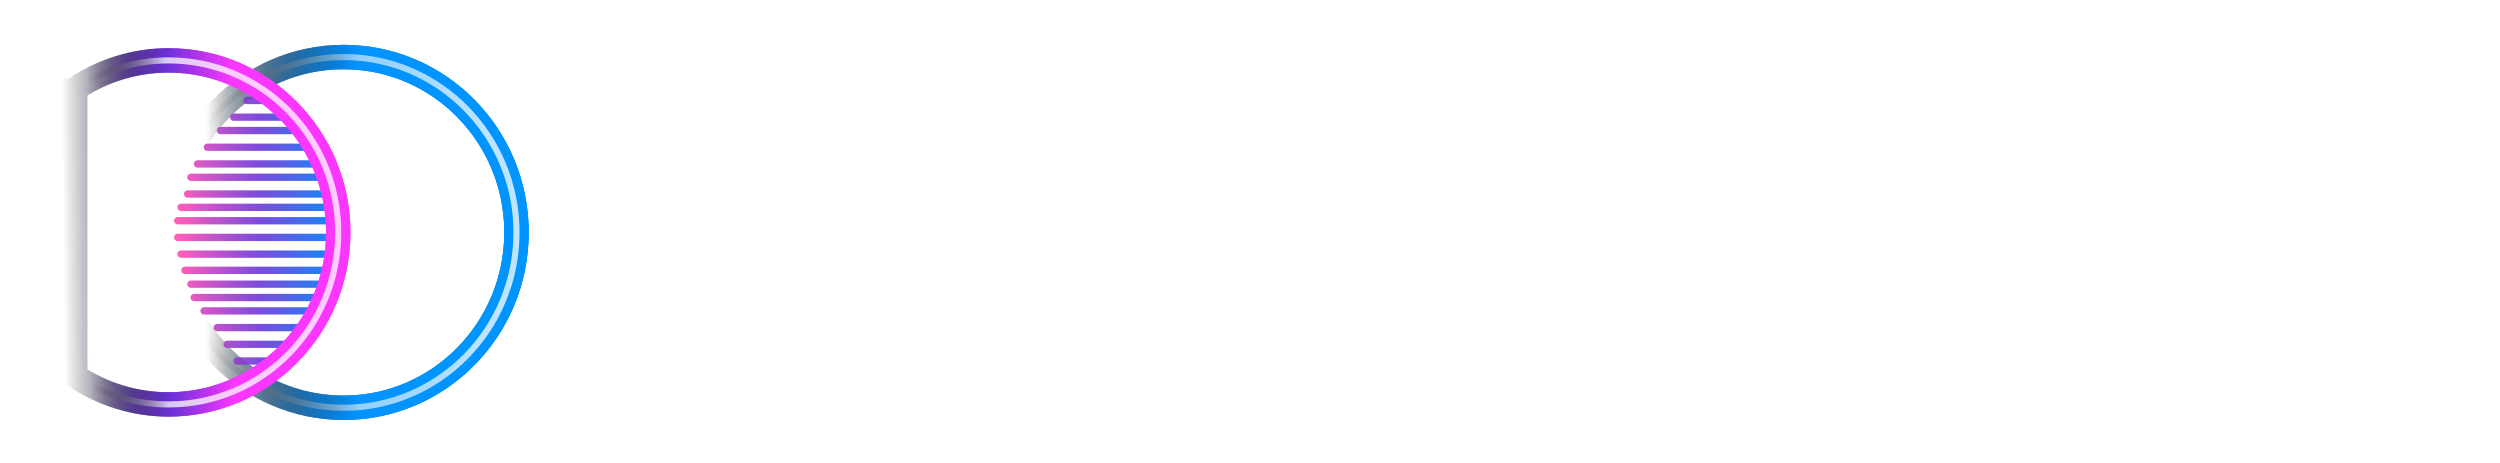 <svg width="205" height="38" viewBox="0 0 205 38" fill="none" xmlns="http://www.w3.org/2000/svg">
<g clip-path="url(#clip0_93_371)">
<path d="M52.107 25.494V10.61H60.543V11.568H53.257V17.375H59.168V18.333H53.257V24.536H60.912V25.494H52.107ZM70.711 25.494V10.61H72.271L80.481 23.891V10.61H81.569V25.494H80.214L71.82 11.901V25.494H70.711ZM95.605 25.494V11.568H91.049V10.61H101.291V11.568H96.734V25.494H95.605ZM108.111 25.494L113.386 10.61H114.904L120.179 25.494H119.03L117.408 20.935H110.8L109.199 25.494H108.111ZM114.104 11.568L111.128 19.998H117.08L114.104 11.568ZM129.729 25.494V10.61H131.289L139.498 23.891V10.61H140.587V25.494H139.232L130.838 11.901V25.494H129.729ZM157.579 25.66C155.403 25.66 153.686 24.966 152.427 23.579C151.168 22.177 150.539 20.366 150.539 18.146V17.979C150.539 15.8 151.203 13.996 152.53 12.567C153.857 11.138 155.526 10.423 157.538 10.423C159.043 10.423 160.336 10.798 161.417 11.547C162.498 12.283 163.168 13.386 163.429 14.857H162.279C162.019 13.677 161.472 12.803 160.637 12.234C159.816 11.651 158.789 11.36 157.558 11.36C155.807 11.36 154.391 11.977 153.31 13.212C152.243 14.434 151.709 16.015 151.709 17.958V18.125C151.709 20.137 152.222 21.74 153.248 22.933C154.274 24.113 155.718 24.703 157.579 24.703C159.248 24.703 160.521 24.224 161.396 23.266C162.286 22.295 162.745 20.97 162.771 19.291V19.207H158.256V18.229H163.88V19.082C163.88 21.192 163.312 22.815 162.176 23.953C161.04 25.091 159.508 25.66 157.579 25.66ZM173.832 25.494V10.61H174.981V24.536H182.103V25.494H173.832ZM191.694 25.494V10.61H200.129V11.568H192.843V17.375H198.754V18.333H192.843V24.536H200.498V25.494H191.694Z" fill="white"/>
<path d="M28.175 33.437C36.006 33.437 42.353 26.999 42.353 19.057C42.353 11.116 36.006 4.678 28.175 4.678C20.345 4.678 13.997 11.116 13.997 19.057C13.997 26.999 20.345 33.437 28.175 33.437Z" stroke="url(#paint0_linear_93_371)" stroke-width="2"/>
<g filter="url(#filter0_f_93_371)">
<path d="M28.175 33.437C36.006 33.437 42.353 26.999 42.353 19.057C42.353 11.116 36.006 4.678 28.175 4.678C20.345 4.678 13.997 11.116 13.997 19.057C13.997 26.999 20.345 33.437 28.175 33.437Z" stroke="url(#paint1_linear_93_371)" stroke-width="2"/>
</g>
<path d="M28.175 33.437C36.006 33.437 42.353 26.999 42.353 19.057C42.353 11.116 36.006 4.678 28.175 4.678C20.345 4.678 13.997 11.116 13.997 19.057C13.997 26.999 20.345 33.437 28.175 33.437Z" stroke="url(#paint2_linear_93_371)" stroke-width="2"/>
<path d="M28.175 33.437C36.006 33.437 42.353 26.999 42.353 19.057C42.353 11.116 36.006 4.678 28.175 4.678C20.345 4.678 13.997 11.116 13.997 19.057C13.997 26.999 20.345 33.437 28.175 33.437Z" stroke="url(#paint3_linear_93_371)" stroke-opacity="0.75" stroke-width="0.5"/>
<path d="M19.163 9.308C18.997 9.308 18.863 9.442 18.863 9.608C18.863 9.773 18.997 9.908 19.163 9.908V9.308ZM24.024 9.908C24.19 9.908 24.324 9.773 24.324 9.608C24.324 9.442 24.19 9.308 24.024 9.308V9.908ZM20.243 7.938C20.077 7.938 19.943 8.073 19.943 8.238C19.943 8.404 20.077 8.538 20.243 8.538V7.938ZM22.943 8.538C23.109 8.538 23.243 8.404 23.243 8.238C23.243 8.073 23.109 7.938 22.943 7.938V8.538ZM18.082 10.403C17.916 10.403 17.782 10.538 17.782 10.703C17.782 10.869 17.916 11.003 18.082 11.003V10.403ZM24.834 11.003C24.999 11.003 25.134 10.869 25.134 10.703C25.134 10.538 24.999 10.403 24.834 10.403V11.003ZM17.003 11.773C16.837 11.773 16.703 11.907 16.703 12.073C16.703 12.239 16.837 12.373 17.003 12.373V11.773ZM25.645 12.373C25.81 12.373 25.945 12.239 25.945 12.073C25.945 11.907 25.81 11.773 25.645 11.773V12.373ZM16.192 13.142C16.026 13.142 15.892 13.277 15.892 13.442C15.892 13.608 16.026 13.742 16.192 13.742V13.142ZM26.454 13.742C26.62 13.742 26.755 13.608 26.755 13.442C26.755 13.277 26.62 13.142 26.454 13.142V13.742ZM15.652 14.238C15.487 14.238 15.352 14.372 15.352 14.538C15.352 14.704 15.487 14.838 15.652 14.838V14.238ZM26.725 14.838C26.89 14.838 27.025 14.704 27.025 14.538C27.025 14.372 26.89 14.238 26.725 14.238V14.838ZM15.382 15.607C15.216 15.607 15.082 15.742 15.082 15.907C15.082 16.073 15.216 16.207 15.382 16.207V15.607ZM27.331 16.207C27.496 16.207 27.631 16.073 27.631 15.907C27.631 15.742 27.496 15.607 27.331 15.607V16.207ZM14.842 16.703C14.676 16.703 14.542 16.837 14.542 17.003C14.542 17.169 14.676 17.303 14.842 17.303V16.703ZM27.535 17.303C27.701 17.303 27.835 17.169 27.835 17.003C27.835 16.837 27.701 16.703 27.535 16.703V17.303ZM14.571 17.799C14.406 17.799 14.271 17.933 14.271 18.099C14.271 18.264 14.406 18.398 14.571 18.398V17.799ZM27.65 18.398C27.816 18.398 27.95 18.264 27.95 18.099C27.95 17.933 27.816 17.799 27.65 17.799V18.398ZM14.571 19.168C14.406 19.168 14.271 19.302 14.271 19.468C14.271 19.634 14.406 19.768 14.571 19.768V19.168ZM27.534 19.768C27.7 19.768 27.834 19.634 27.834 19.468C27.834 19.302 27.7 19.168 27.534 19.168V19.768ZM14.842 20.538C14.676 20.538 14.542 20.672 14.542 20.837C14.542 21.003 14.676 21.137 14.842 21.137V20.538ZM27.535 21.137C27.701 21.137 27.835 21.003 27.835 20.837C27.835 20.672 27.701 20.538 27.535 20.538V21.137ZM15.166 21.867C15.001 21.867 14.866 22.001 14.866 22.167C14.866 22.332 15.001 22.467 15.166 22.467V21.867ZM27.859 22.467C28.025 22.467 28.159 22.332 28.159 22.167C28.159 22.001 28.025 21.867 27.859 21.867V22.467ZM15.652 23.003C15.487 23.003 15.352 23.137 15.352 23.302C15.352 23.468 15.487 23.602 15.652 23.602V23.003ZM26.995 23.602C27.161 23.602 27.295 23.468 27.295 23.302C27.295 23.137 27.161 23.003 26.995 23.003V23.602ZM15.921 24.098C15.756 24.098 15.621 24.233 15.621 24.398C15.621 24.564 15.756 24.698 15.921 24.698V24.098ZM26.454 24.698C26.619 24.698 26.754 24.564 26.754 24.398C26.754 24.233 26.619 24.098 26.454 24.098V24.698ZM16.732 25.194C16.566 25.194 16.432 25.328 16.432 25.494C16.432 25.659 16.566 25.794 16.732 25.794V25.194ZM25.644 25.794C25.81 25.794 25.944 25.659 25.944 25.494C25.944 25.328 25.81 25.194 25.644 25.194V25.794ZM17.813 26.563C17.647 26.563 17.513 26.698 17.513 26.863C17.513 27.029 17.647 27.163 17.813 27.163V26.563ZM25.105 27.163C25.27 27.163 25.404 27.029 25.404 26.863C25.404 26.698 25.27 26.563 25.105 26.563V27.163ZM18.622 27.933C18.456 27.933 18.322 28.067 18.322 28.233C18.322 28.398 18.456 28.533 18.622 28.533V27.933ZM24.293 28.533C24.459 28.533 24.593 28.398 24.593 28.233C24.593 28.067 24.459 27.933 24.293 27.933V28.533ZM19.432 29.302C19.267 29.302 19.132 29.436 19.132 29.602C19.132 29.768 19.267 29.902 19.432 29.902V29.302ZM23.213 29.902C23.379 29.902 23.513 29.768 23.513 29.602C23.513 29.436 23.379 29.302 23.213 29.302V29.902ZM19.163 9.908H24.024V9.308H19.163V9.908ZM20.243 8.538H22.943V7.938H20.243V8.538ZM18.082 11.003H24.834V10.403H18.082V11.003ZM17.003 12.373H25.645V11.773H17.003V12.373ZM16.192 13.742H26.454V13.142H16.192V13.742ZM15.652 14.838H26.725V14.238H15.652V14.838ZM15.382 16.207H27.331V15.607H15.382V16.207ZM14.842 17.303H27.535V16.703H14.842V17.303ZM14.571 18.398C14.581 18.398 14.591 18.398 14.601 18.398C14.612 18.398 14.622 18.398 14.632 18.398C14.642 18.398 14.652 18.398 14.662 18.398C14.672 18.398 14.682 18.398 14.692 18.398C14.702 18.398 14.712 18.398 14.722 18.398C14.732 18.398 14.742 18.398 14.752 18.398C14.762 18.398 14.772 18.398 14.782 18.398C14.792 18.398 14.802 18.398 14.812 18.398C14.822 18.398 14.832 18.398 14.842 18.398C14.851 18.398 14.861 18.398 14.871 18.398C14.881 18.398 14.891 18.398 14.901 18.398C14.911 18.398 14.921 18.398 14.931 18.398C14.941 18.398 14.95 18.398 14.96 18.398C14.97 18.398 14.98 18.398 14.99 18.398C15 18.398 15.009 18.398 15.019 18.398C15.029 18.398 15.039 18.398 15.049 18.398C15.059 18.398 15.068 18.398 15.078 18.398C15.088 18.398 15.098 18.398 15.108 18.398C15.117 18.398 15.127 18.398 15.137 18.398C15.147 18.398 15.156 18.398 15.166 18.398C15.176 18.398 15.186 18.398 15.195 18.398C15.205 18.398 15.215 18.398 15.224 18.398C15.234 18.398 15.244 18.398 15.254 18.398C15.263 18.398 15.273 18.398 15.283 18.398C15.292 18.398 15.302 18.398 15.312 18.398C15.321 18.398 15.331 18.398 15.341 18.398C15.35 18.398 15.36 18.398 15.369 18.398C15.379 18.398 15.389 18.398 15.398 18.398C15.408 18.398 15.417 18.398 15.427 18.398C15.437 18.398 15.446 18.398 15.456 18.398C15.465 18.398 15.475 18.398 15.484 18.398C15.494 18.398 15.504 18.398 15.513 18.398C15.523 18.398 15.532 18.398 15.542 18.398C15.551 18.398 15.561 18.398 15.57 18.398C15.58 18.398 15.589 18.398 15.599 18.398C15.608 18.398 15.618 18.398 15.627 18.398C15.637 18.398 15.646 18.398 15.655 18.398C15.665 18.398 15.674 18.398 15.684 18.398C15.693 18.398 15.703 18.398 15.712 18.398C15.722 18.398 15.731 18.398 15.74 18.398C15.75 18.398 15.759 18.398 15.769 18.398C15.778 18.398 15.787 18.398 15.797 18.398C15.806 18.398 15.816 18.398 15.825 18.398C15.834 18.398 15.844 18.398 15.853 18.398C15.862 18.398 15.872 18.398 15.881 18.398C15.89 18.398 15.9 18.398 15.909 18.398C15.918 18.398 15.928 18.398 15.937 18.398C15.946 18.398 15.956 18.398 15.965 18.398C15.974 18.398 15.983 18.398 15.993 18.398C16.002 18.398 16.011 18.398 16.02 18.398C16.03 18.398 16.039 18.398 16.048 18.398C16.057 18.398 16.067 18.398 16.076 18.398C16.085 18.398 16.094 18.398 16.104 18.398C16.113 18.398 16.122 18.398 16.131 18.398C16.14 18.398 16.15 18.398 16.159 18.398C16.168 18.398 16.177 18.398 16.186 18.398C16.195 18.398 16.205 18.398 16.214 18.398C16.223 18.398 16.232 18.398 16.241 18.398C16.25 18.398 16.259 18.398 16.269 18.398C16.278 18.398 16.287 18.398 16.296 18.398C16.305 18.398 16.314 18.398 16.323 18.398C16.332 18.398 16.341 18.398 16.351 18.398C16.36 18.398 16.369 18.398 16.378 18.398C16.387 18.398 16.396 18.398 16.405 18.398C16.414 18.398 16.423 18.398 16.432 18.398C16.441 18.398 16.45 18.398 16.459 18.398C16.468 18.398 16.477 18.398 16.486 18.398C16.495 18.398 16.504 18.398 16.513 18.398C16.522 18.398 16.531 18.398 16.54 18.398C16.549 18.398 16.558 18.398 16.567 18.398C16.576 18.398 16.585 18.398 16.594 18.398C16.603 18.398 16.612 18.398 16.621 18.398C16.63 18.398 16.639 18.398 16.648 18.398C16.657 18.398 16.666 18.398 16.675 18.398C16.684 18.398 16.693 18.398 16.701 18.398C16.71 18.398 16.719 18.398 16.728 18.398C16.737 18.398 16.746 18.398 16.755 18.398C16.764 18.398 16.773 18.398 16.782 18.398C16.79 18.398 16.799 18.398 16.808 18.398C16.817 18.398 16.826 18.398 16.835 18.398C16.843 18.398 16.852 18.398 16.861 18.398C16.87 18.398 16.879 18.398 16.888 18.398C16.896 18.398 16.905 18.398 16.914 18.398C16.923 18.398 16.932 18.398 16.941 18.398C16.949 18.398 16.958 18.398 16.967 18.398C16.976 18.398 16.984 18.398 16.993 18.398C17.002 18.398 17.011 18.398 17.02 18.398C17.028 18.398 17.037 18.398 17.046 18.398C17.055 18.398 17.063 18.398 17.072 18.398C17.081 18.398 17.089 18.398 17.098 18.398C17.107 18.398 17.116 18.398 17.124 18.398C17.133 18.398 17.142 18.398 17.15 18.398C17.159 18.398 17.168 18.398 17.176 18.398C17.185 18.398 17.194 18.398 17.203 18.398C17.211 18.398 17.22 18.398 17.229 18.398C17.237 18.398 17.246 18.398 17.255 18.398C17.263 18.398 17.272 18.398 17.28 18.398C17.289 18.398 17.298 18.398 17.306 18.398C17.315 18.398 17.323 18.398 17.332 18.398C17.341 18.398 17.349 18.398 17.358 18.398C17.367 18.398 17.375 18.398 17.384 18.398C17.392 18.398 17.401 18.398 17.41 18.398C17.418 18.398 17.427 18.398 17.435 18.398C17.444 18.398 17.452 18.398 17.461 18.398C17.47 18.398 17.478 18.398 17.487 18.398C17.495 18.398 17.504 18.398 17.512 18.398C17.521 18.398 17.529 18.398 17.538 18.398C17.546 18.398 17.555 18.398 17.563 18.398C17.572 18.398 17.581 18.398 17.589 18.398C17.598 18.398 17.606 18.398 17.614 18.398C17.623 18.398 17.631 18.398 17.64 18.398C17.648 18.398 17.657 18.398 17.665 18.398C17.674 18.398 17.682 18.398 17.691 18.398C17.699 18.398 17.708 18.398 17.716 18.398C17.725 18.398 17.733 18.398 17.741 18.398C17.75 18.398 17.758 18.398 17.767 18.398C17.775 18.398 17.784 18.398 17.792 18.398C17.801 18.398 17.809 18.398 17.817 18.398C17.826 18.398 17.834 18.398 17.843 18.398C17.851 18.398 17.859 18.398 17.868 18.398C17.876 18.398 17.885 18.398 17.893 18.398C17.901 18.398 17.91 18.398 17.918 18.398C17.927 18.398 17.935 18.398 17.943 18.398C17.952 18.398 17.96 18.398 17.968 18.398C17.977 18.398 17.985 18.398 17.993 18.398C18.002 18.398 18.01 18.398 18.018 18.398C18.027 18.398 18.035 18.398 18.043 18.398C18.052 18.398 18.06 18.398 18.068 18.398C18.077 18.398 18.085 18.398 18.093 18.398C18.102 18.398 18.11 18.398 18.118 18.398C18.127 18.398 18.135 18.398 18.143 18.398C18.151 18.398 18.16 18.398 18.168 18.398C18.176 18.398 18.184 18.398 18.193 18.398C18.201 18.398 18.209 18.398 18.218 18.398C18.226 18.398 18.234 18.398 18.242 18.398C18.251 18.398 18.259 18.398 18.267 18.398C18.275 18.398 18.284 18.398 18.292 18.398C18.3 18.398 18.308 18.398 18.317 18.398C18.325 18.398 18.333 18.398 18.341 18.398C18.349 18.398 18.358 18.398 18.366 18.398C18.374 18.398 18.382 18.398 18.39 18.398C18.399 18.398 18.407 18.398 18.415 18.398C18.423 18.398 18.431 18.398 18.44 18.398C18.448 18.398 18.456 18.398 18.464 18.398C18.472 18.398 18.48 18.398 18.489 18.398C18.497 18.398 18.505 18.398 18.513 18.398C18.521 18.398 18.529 18.398 18.538 18.398C18.546 18.398 18.554 18.398 18.562 18.398C18.57 18.398 18.578 18.398 18.587 18.398C18.595 18.398 18.603 18.398 18.611 18.398C18.619 18.398 18.627 18.398 18.635 18.398C18.643 18.398 18.652 18.398 18.66 18.398C18.668 18.398 18.676 18.398 18.684 18.398C18.692 18.398 18.7 18.398 18.708 18.398C18.716 18.398 18.725 18.398 18.733 18.398C18.741 18.398 18.749 18.398 18.757 18.398C18.765 18.398 18.773 18.398 18.781 18.398C18.789 18.398 18.797 18.398 18.805 18.398C18.814 18.398 18.822 18.398 18.83 18.398C18.838 18.398 18.846 18.398 18.854 18.398C18.862 18.398 18.87 18.398 18.878 18.398C18.886 18.398 18.894 18.398 18.902 18.398C18.91 18.398 18.918 18.398 18.926 18.398C18.934 18.398 18.942 18.398 18.95 18.398C18.958 18.398 18.966 18.398 18.974 18.398C18.983 18.398 18.991 18.398 18.998 18.398C19.006 18.398 19.015 18.398 19.023 18.398C19.031 18.398 19.039 18.398 19.047 18.398C19.055 18.398 19.063 18.398 19.071 18.398C19.079 18.398 19.087 18.398 19.095 18.398C19.103 18.398 19.111 18.398 19.119 18.398C19.127 18.398 19.134 18.398 19.142 18.398C19.151 18.398 19.159 18.398 19.166 18.398C19.174 18.398 19.182 18.398 19.19 18.398C19.198 18.398 19.206 18.398 19.214 18.398C19.222 18.398 19.23 18.398 19.238 18.398C19.246 18.398 19.254 18.398 19.262 18.398C19.27 18.398 19.278 18.398 19.286 18.398C19.294 18.398 19.302 18.398 19.31 18.398C19.318 18.398 19.326 18.398 19.334 18.398C19.341 18.398 19.349 18.398 19.357 18.398C19.365 18.398 19.373 18.398 19.381 18.398C19.389 18.398 19.397 18.398 19.405 18.398C19.413 18.398 19.421 18.398 19.429 18.398C19.436 18.398 19.444 18.398 19.452 18.398C19.46 18.398 19.468 18.398 19.476 18.398C19.484 18.398 19.492 18.398 19.5 18.398C19.508 18.398 19.515 18.398 19.523 18.398C19.531 18.398 19.539 18.398 19.547 18.398C19.555 18.398 19.563 18.398 19.571 18.398C19.579 18.398 19.587 18.398 19.594 18.398C19.602 18.398 19.61 18.398 19.618 18.398C19.626 18.398 19.634 18.398 19.642 18.398C19.649 18.398 19.657 18.398 19.665 18.398C19.673 18.398 19.681 18.398 19.689 18.398C19.697 18.398 19.704 18.398 19.712 18.398C19.72 18.398 19.728 18.398 19.736 18.398C19.744 18.398 19.752 18.398 19.759 18.398C19.767 18.398 19.775 18.398 19.783 18.398C19.791 18.398 19.799 18.398 19.807 18.398C19.814 18.398 19.822 18.398 19.83 18.398C19.838 18.398 19.846 18.398 19.854 18.398C19.861 18.398 19.869 18.398 19.877 18.398C19.885 18.398 19.893 18.398 19.901 18.398C19.908 18.398 19.916 18.398 19.924 18.398C19.932 18.398 19.94 18.398 19.947 18.398C19.955 18.398 19.963 18.398 19.971 18.398C19.979 18.398 19.986 18.398 19.994 18.398C20.002 18.398 20.01 18.398 20.018 18.398C20.026 18.398 20.033 18.398 20.041 18.398C20.049 18.398 20.057 18.398 20.065 18.398C20.072 18.398 20.08 18.398 20.088 18.398C20.096 18.398 20.104 18.398 20.111 18.398C20.119 18.398 20.127 18.398 20.135 18.398C20.142 18.398 20.15 18.398 20.158 18.398C20.166 18.398 20.174 18.398 20.181 18.398C20.189 18.398 20.197 18.398 20.205 18.398C20.213 18.398 20.22 18.398 20.228 18.398C20.236 18.398 20.244 18.398 20.251 18.398C20.259 18.398 20.267 18.398 20.275 18.398C20.282 18.398 20.29 18.398 20.298 18.398C20.306 18.398 20.314 18.398 20.321 18.398C20.329 18.398 20.337 18.398 20.345 18.398C20.352 18.398 20.36 18.398 20.368 18.398C20.376 18.398 20.384 18.398 20.391 18.398C20.399 18.398 20.407 18.398 20.415 18.398C20.422 18.398 20.43 18.398 20.438 18.398C20.446 18.398 20.453 18.398 20.461 18.398C20.469 18.398 20.477 18.398 20.484 18.398C20.492 18.398 20.5 18.398 20.508 18.398C20.515 18.398 20.523 18.398 20.531 18.398C20.539 18.398 20.546 18.398 20.554 18.398C20.562 18.398 20.57 18.398 20.577 18.398C20.585 18.398 20.593 18.398 20.601 18.398C20.608 18.398 20.616 18.398 20.624 18.398C20.631 18.398 20.639 18.398 20.647 18.398C20.655 18.398 20.663 18.398 20.67 18.398C20.678 18.398 20.686 18.398 20.693 18.398C20.701 18.398 20.709 18.398 20.717 18.398C20.724 18.398 20.732 18.398 20.74 18.398C20.748 18.398 20.755 18.398 20.763 18.398C20.771 18.398 20.779 18.398 20.786 18.398C20.794 18.398 20.802 18.398 20.809 18.398C20.817 18.398 20.825 18.398 20.833 18.398C20.84 18.398 20.848 18.398 20.856 18.398C20.864 18.398 20.871 18.398 20.879 18.398C20.887 18.398 20.895 18.398 20.902 18.398C20.91 18.398 20.918 18.398 20.925 18.398C20.933 18.398 20.941 18.398 20.949 18.398C20.956 18.398 20.964 18.398 20.972 18.398C20.98 18.398 20.987 18.398 20.995 18.398C21.003 18.398 21.01 18.398 21.018 18.398C21.026 18.398 21.034 18.398 21.041 18.398C21.049 18.398 21.057 18.398 21.064 18.398C21.072 18.398 21.08 18.398 21.088 18.398C21.095 18.398 21.103 18.398 21.111 18.398C21.119 18.398 21.126 18.398 21.134 18.398C21.142 18.398 21.149 18.398 21.157 18.398C21.165 18.398 21.173 18.398 21.18 18.398C21.188 18.398 21.196 18.398 21.204 18.398C21.211 18.398 21.219 18.398 21.227 18.398C21.235 18.398 21.242 18.398 21.25 18.398C21.258 18.398 21.265 18.398 21.273 18.398C21.281 18.398 21.289 18.398 21.296 18.398C21.304 18.398 21.312 18.398 21.32 18.398C21.327 18.398 21.335 18.398 21.343 18.398C21.35 18.398 21.358 18.398 21.366 18.398C21.374 18.398 21.381 18.398 21.389 18.398C21.397 18.398 21.404 18.398 21.412 18.398C21.42 18.398 21.428 18.398 21.435 18.398C21.443 18.398 21.451 18.398 21.459 18.398C21.466 18.398 21.474 18.398 21.482 18.398C21.49 18.398 21.497 18.398 21.505 18.398C21.513 18.398 21.52 18.398 21.528 18.398C21.536 18.398 21.544 18.398 21.552 18.398C21.559 18.398 21.567 18.398 21.575 18.398C21.582 18.398 21.59 18.398 21.598 18.398C21.606 18.398 21.613 18.398 21.621 18.398C21.629 18.398 21.637 18.398 21.644 18.398C21.652 18.398 21.66 18.398 21.668 18.398C21.675 18.398 21.683 18.398 21.691 18.398C21.699 18.398 21.706 18.398 21.714 18.398C21.722 18.398 21.73 18.398 21.737 18.398C21.745 18.398 21.753 18.398 21.761 18.398C21.768 18.398 21.776 18.398 21.784 18.398C21.792 18.398 21.799 18.398 21.807 18.398C21.815 18.398 21.823 18.398 21.83 18.398C21.838 18.398 21.846 18.398 21.854 18.398C21.861 18.398 21.869 18.398 21.877 18.398C21.885 18.398 21.892 18.398 21.9 18.398C21.908 18.398 21.916 18.398 21.924 18.398C21.931 18.398 21.939 18.398 21.947 18.398C21.955 18.398 21.962 18.398 21.97 18.398C21.978 18.398 21.986 18.398 21.994 18.398C22.001 18.398 22.009 18.398 22.017 18.398C22.025 18.398 22.032 18.398 22.04 18.398C22.048 18.398 22.056 18.398 22.064 18.398C22.071 18.398 22.079 18.398 22.087 18.398C22.095 18.398 22.103 18.398 22.11 18.398C22.118 18.398 22.126 18.398 22.134 18.398C22.142 18.398 22.149 18.398 22.157 18.398C22.165 18.398 22.173 18.398 22.18 18.398C22.188 18.398 22.196 18.398 22.204 18.398C22.212 18.398 22.22 18.398 22.227 18.398C22.235 18.398 22.243 18.398 22.251 18.398C22.259 18.398 22.266 18.398 22.274 18.398C22.282 18.398 22.29 18.398 22.298 18.398C22.305 18.398 22.313 18.398 22.321 18.398C22.329 18.398 22.337 18.398 22.345 18.398C22.352 18.398 22.36 18.398 22.368 18.398C22.376 18.398 22.384 18.398 22.392 18.398C22.399 18.398 22.407 18.398 22.415 18.398C22.423 18.398 22.431 18.398 22.439 18.398C22.447 18.398 22.454 18.398 22.462 18.398C22.47 18.398 22.478 18.398 22.486 18.398C22.494 18.398 22.501 18.398 22.509 18.398C22.517 18.398 22.525 18.398 22.533 18.398C22.541 18.398 22.549 18.398 22.556 18.398C22.564 18.398 22.572 18.398 22.58 18.398C22.588 18.398 22.596 18.398 22.604 18.398C22.612 18.398 22.619 18.398 22.627 18.398C22.635 18.398 22.643 18.398 22.651 18.398C22.659 18.398 22.667 18.398 22.675 18.398C22.683 18.398 22.69 18.398 22.698 18.398C22.706 18.398 22.714 18.398 22.722 18.398C22.73 18.398 22.738 18.398 22.746 18.398C22.754 18.398 22.762 18.398 22.769 18.398C22.777 18.398 22.785 18.398 22.793 18.398C22.801 18.398 22.809 18.398 22.817 18.398C22.825 18.398 22.833 18.398 22.841 18.398C22.849 18.398 22.857 18.398 22.864 18.398C22.872 18.398 22.88 18.398 22.888 18.398C22.896 18.398 22.904 18.398 22.912 18.398C22.92 18.398 22.928 18.398 22.936 18.398C22.944 18.398 22.952 18.398 22.96 18.398C22.968 18.398 22.976 18.398 22.984 18.398C22.991 18.398 23 18.398 23.007 18.398C23.015 18.398 23.023 18.398 23.031 18.398C23.039 18.398 23.047 18.398 23.055 18.398C23.063 18.398 23.071 18.398 23.079 18.398C23.087 18.398 23.095 18.398 23.103 18.398C23.111 18.398 23.119 18.398 23.127 18.398C23.135 18.398 23.143 18.398 23.151 18.398C23.159 18.398 23.167 18.398 23.175 18.398C23.183 18.398 23.191 18.398 23.199 18.398C23.207 18.398 23.215 18.398 23.223 18.398C23.231 18.398 23.239 18.398 23.247 18.398C23.255 18.398 23.263 18.398 23.271 18.398C23.279 18.398 23.287 18.398 23.295 18.398C23.303 18.398 23.311 18.398 23.32 18.398C23.328 18.398 23.336 18.398 23.344 18.398C23.352 18.398 23.36 18.398 23.368 18.398C23.376 18.398 23.384 18.398 23.392 18.398C23.4 18.398 23.408 18.398 23.416 18.398C23.424 18.398 23.432 18.398 23.441 18.398C23.449 18.398 23.457 18.398 23.465 18.398C23.473 18.398 23.481 18.398 23.489 18.398C23.497 18.398 23.505 18.398 23.513 18.398C23.521 18.398 23.529 18.398 23.538 18.398C23.546 18.398 23.554 18.398 23.562 18.398C23.57 18.398 23.578 18.398 23.586 18.398C23.594 18.398 23.603 18.398 23.611 18.398C23.619 18.398 23.627 18.398 23.635 18.398C23.643 18.398 23.651 18.398 23.66 18.398C23.668 18.398 23.676 18.398 23.684 18.398C23.692 18.398 23.7 18.398 23.709 18.398C23.717 18.398 23.725 18.398 23.733 18.398C23.741 18.398 23.749 18.398 23.758 18.398C23.766 18.398 23.774 18.398 23.782 18.398C23.79 18.398 23.798 18.398 23.807 18.398C23.815 18.398 23.823 18.398 23.831 18.398C23.839 18.398 23.848 18.398 23.856 18.398C23.864 18.398 23.872 18.398 23.881 18.398C23.889 18.398 23.897 18.398 23.905 18.398C23.913 18.398 23.922 18.398 23.93 18.398C23.938 18.398 23.946 18.398 23.955 18.398C23.963 18.398 23.971 18.398 23.979 18.398C23.988 18.398 23.996 18.398 24.004 18.398C24.012 18.398 24.021 18.398 24.029 18.398C24.037 18.398 24.046 18.398 24.054 18.398C24.062 18.398 24.07 18.398 24.079 18.398C24.087 18.398 24.095 18.398 24.104 18.398C24.112 18.398 24.12 18.398 24.128 18.398C24.137 18.398 24.145 18.398 24.153 18.398C24.162 18.398 24.17 18.398 24.178 18.398C24.187 18.398 24.195 18.398 24.203 18.398C24.212 18.398 24.22 18.398 24.228 18.398C24.237 18.398 24.245 18.398 24.253 18.398C24.262 18.398 24.27 18.398 24.279 18.398C24.287 18.398 24.295 18.398 24.304 18.398C24.312 18.398 24.32 18.398 24.329 18.398C24.337 18.398 24.346 18.398 24.354 18.398C24.362 18.398 24.371 18.398 24.379 18.398C24.387 18.398 24.396 18.398 24.404 18.398C24.413 18.398 24.421 18.398 24.43 18.398C24.438 18.398 24.446 18.398 24.455 18.398C24.463 18.398 24.472 18.398 24.48 18.398C24.489 18.398 24.497 18.398 24.506 18.398C24.514 18.398 24.522 18.398 24.531 18.398C24.539 18.398 24.548 18.398 24.556 18.398C24.565 18.398 24.573 18.398 24.582 18.398C24.59 18.398 24.599 18.398 24.607 18.398C24.616 18.398 24.624 18.398 24.633 18.398C24.641 18.398 24.65 18.398 24.658 18.398C24.667 18.398 24.675 18.398 24.684 18.398C24.692 18.398 24.701 18.398 24.709 18.398C24.718 18.398 24.727 18.398 24.735 18.398C24.744 18.398 24.752 18.398 24.761 18.398C24.769 18.398 24.778 18.398 24.786 18.398C24.795 18.398 24.804 18.398 24.812 18.398C24.821 18.398 24.829 18.398 24.838 18.398C24.846 18.398 24.855 18.398 24.864 18.398C24.872 18.398 24.881 18.398 24.89 18.398C24.898 18.398 24.907 18.398 24.915 18.398C24.924 18.398 24.933 18.398 24.941 18.398C24.95 18.398 24.959 18.398 24.967 18.398C24.976 18.398 24.985 18.398 24.993 18.398C25.002 18.398 25.011 18.398 25.019 18.398C25.028 18.398 25.037 18.398 25.045 18.398C25.054 18.398 25.063 18.398 25.071 18.398C25.08 18.398 25.089 18.398 25.097 18.398C25.106 18.398 25.115 18.398 25.124 18.398C25.132 18.398 25.141 18.398 25.15 18.398C25.159 18.398 25.167 18.398 25.176 18.398C25.185 18.398 25.194 18.398 25.202 18.398C25.211 18.398 25.22 18.398 25.229 18.398C25.237 18.398 25.246 18.398 25.255 18.398C25.264 18.398 25.272 18.398 25.281 18.398C25.29 18.398 25.299 18.398 25.308 18.398C25.316 18.398 25.325 18.398 25.334 18.398C25.343 18.398 25.352 18.398 25.36 18.398C25.369 18.398 25.378 18.398 25.387 18.398C25.396 18.398 25.405 18.398 25.414 18.398C25.422 18.398 25.431 18.398 25.44 18.398C25.449 18.398 25.458 18.398 25.467 18.398C25.476 18.398 25.485 18.398 25.494 18.398C25.502 18.398 25.511 18.398 25.52 18.398C25.529 18.398 25.538 18.398 25.547 18.398C25.556 18.398 25.565 18.398 25.574 18.398C25.583 18.398 25.592 18.398 25.601 18.398C25.61 18.398 25.619 18.398 25.627 18.398C25.636 18.398 25.645 18.398 25.654 18.398C25.663 18.398 25.672 18.398 25.681 18.398C25.69 18.398 25.699 18.398 25.708 18.398C25.717 18.398 25.726 18.398 25.735 18.398C25.744 18.398 25.753 18.398 25.762 18.398C25.771 18.398 25.78 18.398 25.79 18.398C25.799 18.398 25.808 18.398 25.817 18.398C25.826 18.398 25.835 18.398 25.844 18.398C25.853 18.398 25.862 18.398 25.871 18.398C25.88 18.398 25.889 18.398 25.898 18.398C25.907 18.398 25.917 18.398 25.926 18.398C25.935 18.398 25.944 18.398 25.953 18.398C25.962 18.398 25.971 18.398 25.98 18.398C25.99 18.398 25.999 18.398 26.008 18.398C26.017 18.398 26.026 18.398 26.035 18.398C26.044 18.398 26.054 18.398 26.063 18.398C26.072 18.398 26.081 18.398 26.09 18.398C26.1 18.398 26.109 18.398 26.118 18.398C26.127 18.398 26.137 18.398 26.146 18.398C26.155 18.398 26.164 18.398 26.174 18.398C26.183 18.398 26.192 18.398 26.201 18.398C26.21 18.398 26.22 18.398 26.229 18.398C26.238 18.398 26.248 18.398 26.257 18.398C26.266 18.398 26.276 18.398 26.285 18.398C26.294 18.398 26.303 18.398 26.313 18.398C26.322 18.398 26.331 18.398 26.341 18.398C26.35 18.398 26.359 18.398 26.369 18.398C26.378 18.398 26.387 18.398 26.397 18.398C26.406 18.398 26.416 18.398 26.425 18.398C26.434 18.398 26.444 18.398 26.453 18.398C26.462 18.398 26.472 18.398 26.481 18.398C26.491 18.398 26.5 18.398 26.509 18.398C26.519 18.398 26.528 18.398 26.538 18.398C26.547 18.398 26.557 18.398 26.566 18.398C26.576 18.398 26.585 18.398 26.595 18.398C26.604 18.398 26.613 18.398 26.623 18.398C26.633 18.398 26.642 18.398 26.651 18.398C26.661 18.398 26.671 18.398 26.68 18.398C26.69 18.398 26.699 18.398 26.709 18.398C26.718 18.398 26.728 18.398 26.737 18.398C26.747 18.398 26.756 18.398 26.766 18.398C26.776 18.398 26.785 18.398 26.795 18.398C26.804 18.398 26.814 18.398 26.823 18.398C26.833 18.398 26.843 18.398 26.852 18.398C26.862 18.398 26.872 18.398 26.881 18.398C26.891 18.398 26.901 18.398 26.91 18.398C26.92 18.398 26.93 18.398 26.939 18.398C26.949 18.398 26.959 18.398 26.968 18.398C26.978 18.398 26.988 18.398 26.997 18.398C27.007 18.398 27.017 18.398 27.026 18.398C27.036 18.398 27.046 18.398 27.056 18.398C27.065 18.398 27.075 18.398 27.085 18.398C27.095 18.398 27.104 18.398 27.114 18.398C27.124 18.398 27.134 18.398 27.143 18.398C27.153 18.398 27.163 18.398 27.173 18.398C27.183 18.398 27.192 18.398 27.202 18.398C27.212 18.398 27.222 18.398 27.232 18.398C27.242 18.398 27.252 18.398 27.261 18.398C27.271 18.398 27.281 18.398 27.291 18.398C27.301 18.398 27.311 18.398 27.321 18.398C27.331 18.398 27.34 18.398 27.35 18.398C27.36 18.398 27.37 18.398 27.38 18.398C27.39 18.398 27.4 18.398 27.41 18.398C27.42 18.398 27.43 18.398 27.44 18.398C27.45 18.398 27.46 18.398 27.47 18.398C27.48 18.398 27.49 18.398 27.5 18.398C27.51 18.398 27.52 18.398 27.53 18.398C27.54 18.398 27.55 18.398 27.56 18.398C27.57 18.398 27.58 18.398 27.59 18.398C27.6 18.398 27.61 18.398 27.62 18.398C27.63 18.398 27.64 18.398 27.65 18.398V17.799C27.64 17.799 27.63 17.799 27.62 17.799C27.61 17.799 27.6 17.799 27.59 17.799C27.58 17.799 27.57 17.799 27.56 17.799C27.55 17.799 27.54 17.799 27.53 17.799C27.52 17.799 27.51 17.799 27.5 17.799C27.49 17.799 27.48 17.799 27.47 17.799C27.46 17.799 27.45 17.799 27.44 17.799C27.43 17.799 27.42 17.799 27.41 17.799C27.4 17.799 27.39 17.799 27.38 17.799C27.37 17.799 27.36 17.799 27.35 17.799C27.34 17.799 27.331 17.799 27.321 17.799C27.311 17.799 27.301 17.799 27.291 17.799C27.281 17.799 27.271 17.799 27.261 17.799C27.252 17.799 27.242 17.799 27.232 17.799C27.222 17.799 27.212 17.799 27.202 17.799C27.192 17.799 27.183 17.799 27.173 17.799C27.163 17.799 27.153 17.799 27.143 17.799C27.134 17.799 27.124 17.799 27.114 17.799C27.104 17.799 27.095 17.799 27.085 17.799C27.075 17.799 27.065 17.799 27.056 17.799C27.046 17.799 27.036 17.799 27.026 17.799C27.017 17.799 27.007 17.799 26.997 17.799C26.988 17.799 26.978 17.799 26.968 17.799C26.959 17.799 26.949 17.799 26.939 17.799C26.93 17.799 26.92 17.799 26.91 17.799C26.901 17.799 26.891 17.799 26.881 17.799C26.872 17.799 26.862 17.799 26.852 17.799C26.843 17.799 26.833 17.799 26.823 17.799C26.814 17.799 26.804 17.799 26.795 17.799C26.785 17.799 26.776 17.799 26.766 17.799C26.756 17.799 26.747 17.799 26.737 17.799C26.728 17.799 26.718 17.799 26.709 17.799C26.699 17.799 26.69 17.799 26.68 17.799C26.671 17.799 26.661 17.799 26.651 17.799C26.642 17.799 26.633 17.799 26.623 17.799C26.613 17.799 26.604 17.799 26.595 17.799C26.585 17.799 26.576 17.799 26.566 17.799C26.557 17.799 26.547 17.799 26.538 17.799C26.528 17.799 26.519 17.799 26.509 17.799C26.5 17.799 26.491 17.799 26.481 17.799C26.472 17.799 26.462 17.799 26.453 17.799C26.444 17.799 26.434 17.799 26.425 17.799C26.416 17.799 26.406 17.799 26.397 17.799C26.387 17.799 26.378 17.799 26.369 17.799C26.359 17.799 26.35 17.799 26.341 17.799C26.331 17.799 26.322 17.799 26.313 17.799C26.303 17.799 26.294 17.799 26.285 17.799C26.276 17.799 26.266 17.799 26.257 17.799C26.248 17.799 26.238 17.799 26.229 17.799C26.22 17.799 26.21 17.799 26.201 17.799C26.192 17.799 26.183 17.799 26.174 17.799C26.164 17.799 26.155 17.799 26.146 17.799C26.137 17.799 26.127 17.799 26.118 17.799C26.109 17.799 26.1 17.799 26.09 17.799C26.081 17.799 26.072 17.799 26.063 17.799C26.054 17.799 26.044 17.799 26.035 17.799C26.026 17.799 26.017 17.799 26.008 17.799C25.999 17.799 25.99 17.799 25.98 17.799C25.971 17.799 25.962 17.799 25.953 17.799C25.944 17.799 25.935 17.799 25.926 17.799C25.917 17.799 25.907 17.799 25.898 17.799C25.889 17.799 25.88 17.799 25.871 17.799C25.862 17.799 25.853 17.799 25.844 17.799C25.835 17.799 25.826 17.799 25.817 17.799C25.808 17.799 25.799 17.799 25.79 17.799C25.78 17.799 25.771 17.799 25.762 17.799C25.753 17.799 25.744 17.799 25.735 17.799C25.726 17.799 25.717 17.799 25.708 17.799C25.699 17.799 25.69 17.799 25.681 17.799C25.672 17.799 25.663 17.799 25.654 17.799C25.645 17.799 25.636 17.799 25.627 17.799C25.619 17.799 25.61 17.799 25.601 17.799C25.592 17.799 25.583 17.799 25.574 17.799C25.565 17.799 25.556 17.799 25.547 17.799C25.538 17.799 25.529 17.799 25.52 17.799C25.511 17.799 25.502 17.799 25.494 17.799C25.485 17.799 25.476 17.799 25.467 17.799C25.458 17.799 25.449 17.799 25.44 17.799C25.431 17.799 25.422 17.799 25.414 17.799C25.405 17.799 25.396 17.799 25.387 17.799C25.378 17.799 25.369 17.799 25.36 17.799C25.352 17.799 25.343 17.799 25.334 17.799C25.325 17.799 25.316 17.799 25.308 17.799C25.299 17.799 25.29 17.799 25.281 17.799C25.272 17.799 25.264 17.799 25.255 17.799C25.246 17.799 25.237 17.799 25.229 17.799C25.22 17.799 25.211 17.799 25.202 17.799C25.194 17.799 25.185 17.799 25.176 17.799C25.167 17.799 25.159 17.799 25.15 17.799C25.141 17.799 25.132 17.799 25.124 17.799C25.115 17.799 25.106 17.799 25.097 17.799C25.089 17.799 25.08 17.799 25.071 17.799C25.063 17.799 25.054 17.799 25.045 17.799C25.037 17.799 25.028 17.799 25.019 17.799C25.011 17.799 25.002 17.799 24.993 17.799C24.985 17.799 24.976 17.799 24.967 17.799C24.959 17.799 24.95 17.799 24.941 17.799C24.933 17.799 24.924 17.799 24.915 17.799C24.907 17.799 24.898 17.799 24.89 17.799C24.881 17.799 24.872 17.799 24.864 17.799C24.855 17.799 24.846 17.799 24.838 17.799C24.829 17.799 24.821 17.799 24.812 17.799C24.804 17.799 24.795 17.799 24.786 17.799C24.778 17.799 24.769 17.799 24.761 17.799C24.752 17.799 24.744 17.799 24.735 17.799C24.727 17.799 24.718 17.799 24.709 17.799C24.701 17.799 24.692 17.799 24.684 17.799C24.675 17.799 24.667 17.799 24.658 17.799C24.65 17.799 24.641 17.799 24.633 17.799C24.624 17.799 24.616 17.799 24.607 17.799C24.599 17.799 24.59 17.799 24.582 17.799C24.573 17.799 24.565 17.799 24.556 17.799C24.548 17.799 24.539 17.799 24.531 17.799C24.522 17.799 24.514 17.799 24.506 17.799C24.497 17.799 24.489 17.799 24.48 17.799C24.472 17.799 24.463 17.799 24.455 17.799C24.446 17.799 24.438 17.799 24.43 17.799C24.421 17.799 24.413 17.799 24.404 17.799C24.396 17.799 24.387 17.799 24.379 17.799C24.371 17.799 24.362 17.799 24.354 17.799C24.346 17.799 24.337 17.799 24.329 17.799C24.32 17.799 24.312 17.799 24.304 17.799C24.295 17.799 24.287 17.799 24.279 17.799C24.27 17.799 24.262 17.799 24.253 17.799C24.245 17.799 24.237 17.799 24.228 17.799C24.22 17.799 24.212 17.799 24.203 17.799C24.195 17.799 24.187 17.799 24.178 17.799C24.17 17.799 24.162 17.799 24.153 17.799C24.145 17.799 24.137 17.799 24.128 17.799C24.12 17.799 24.112 17.799 24.104 17.799C24.095 17.799 24.087 17.799 24.079 17.799C24.07 17.799 24.062 17.799 24.054 17.799C24.046 17.799 24.037 17.799 24.029 17.799C24.021 17.799 24.012 17.799 24.004 17.799C23.996 17.799 23.988 17.799 23.979 17.799C23.971 17.799 23.963 17.799 23.955 17.799C23.946 17.799 23.938 17.799 23.93 17.799C23.922 17.799 23.913 17.799 23.905 17.799C23.897 17.799 23.889 17.799 23.881 17.799C23.872 17.799 23.864 17.799 23.856 17.799C23.848 17.799 23.839 17.799 23.831 17.799C23.823 17.799 23.815 17.799 23.807 17.799C23.798 17.799 23.79 17.799 23.782 17.799C23.774 17.799 23.766 17.799 23.758 17.799C23.749 17.799 23.741 17.799 23.733 17.799C23.725 17.799 23.717 17.799 23.709 17.799C23.7 17.799 23.692 17.799 23.684 17.799C23.676 17.799 23.668 17.799 23.66 17.799C23.651 17.799 23.643 17.799 23.635 17.799C23.627 17.799 23.619 17.799 23.611 17.799C23.603 17.799 23.594 17.799 23.586 17.799C23.578 17.799 23.57 17.799 23.562 17.799C23.554 17.799 23.546 17.799 23.538 17.799C23.529 17.799 23.521 17.799 23.513 17.799C23.505 17.799 23.497 17.799 23.489 17.799C23.481 17.799 23.473 17.799 23.465 17.799C23.457 17.799 23.449 17.799 23.441 17.799C23.432 17.799 23.424 17.799 23.416 17.799C23.408 17.799 23.4 17.799 23.392 17.799C23.384 17.799 23.376 17.799 23.368 17.799C23.36 17.799 23.352 17.799 23.344 17.799C23.336 17.799 23.328 17.799 23.32 17.799C23.311 17.799 23.303 17.799 23.295 17.799C23.287 17.799 23.279 17.799 23.271 17.799C23.263 17.799 23.255 17.799 23.247 17.799C23.239 17.799 23.231 17.799 23.223 17.799C23.215 17.799 23.207 17.799 23.199 17.799C23.191 17.799 23.183 17.799 23.175 17.799C23.167 17.799 23.159 17.799 23.151 17.799C23.143 17.799 23.135 17.799 23.127 17.799C23.119 17.799 23.111 17.799 23.103 17.799C23.095 17.799 23.087 17.799 23.079 17.799C23.071 17.799 23.063 17.799 23.055 17.799C23.047 17.799 23.039 17.799 23.031 17.799C23.023 17.799 23.015 17.799 23.007 17.799C23 17.799 22.991 17.799 22.984 17.799C22.976 17.799 22.968 17.799 22.96 17.799C22.952 17.799 22.944 17.799 22.936 17.799C22.928 17.799 22.92 17.799 22.912 17.799C22.904 17.799 22.896 17.799 22.888 17.799C22.88 17.799 22.872 17.799 22.864 17.799C22.857 17.799 22.849 17.799 22.841 17.799C22.833 17.799 22.825 17.799 22.817 17.799C22.809 17.799 22.801 17.799 22.793 17.799C22.785 17.799 22.777 17.799 22.769 17.799C22.762 17.799 22.754 17.799 22.746 17.799C22.738 17.799 22.73 17.799 22.722 17.799C22.714 17.799 22.706 17.799 22.698 17.799C22.69 17.799 22.683 17.799 22.675 17.799C22.667 17.799 22.659 17.799 22.651 17.799C22.643 17.799 22.635 17.799 22.627 17.799C22.619 17.799 22.612 17.799 22.604 17.799C22.596 17.799 22.588 17.799 22.58 17.799C22.572 17.799 22.564 17.799 22.556 17.799C22.549 17.799 22.541 17.799 22.533 17.799C22.525 17.799 22.517 17.799 22.509 17.799C22.501 17.799 22.494 17.799 22.486 17.799C22.478 17.799 22.47 17.799 22.462 17.799C22.454 17.799 22.447 17.799 22.439 17.799C22.431 17.799 22.423 17.799 22.415 17.799C22.407 17.799 22.399 17.799 22.392 17.799C22.384 17.799 22.376 17.799 22.368 17.799C22.36 17.799 22.352 17.799 22.345 17.799C22.337 17.799 22.329 17.799 22.321 17.799C22.313 17.799 22.305 17.799 22.298 17.799C22.29 17.799 22.282 17.799 22.274 17.799C22.266 17.799 22.259 17.799 22.251 17.799C22.243 17.799 22.235 17.799 22.227 17.799C22.22 17.799 22.212 17.799 22.204 17.799C22.196 17.799 22.188 17.799 22.18 17.799C22.173 17.799 22.165 17.799 22.157 17.799C22.149 17.799 22.142 17.799 22.134 17.799C22.126 17.799 22.118 17.799 22.11 17.799C22.103 17.799 22.095 17.799 22.087 17.799C22.079 17.799 22.071 17.799 22.064 17.799C22.056 17.799 22.048 17.799 22.04 17.799C22.032 17.799 22.025 17.799 22.017 17.799C22.009 17.799 22.001 17.799 21.994 17.799C21.986 17.799 21.978 17.799 21.97 17.799C21.962 17.799 21.955 17.799 21.947 17.799C21.939 17.799 21.931 17.799 21.924 17.799C21.916 17.799 21.908 17.799 21.9 17.799C21.892 17.799 21.885 17.799 21.877 17.799C21.869 17.799 21.861 17.799 21.854 17.799C21.846 17.799 21.838 17.799 21.83 17.799C21.823 17.799 21.815 17.799 21.807 17.799C21.799 17.799 21.792 17.799 21.784 17.799C21.776 17.799 21.768 17.799 21.761 17.799C21.753 17.799 21.745 17.799 21.737 17.799C21.73 17.799 21.722 17.799 21.714 17.799C21.706 17.799 21.699 17.799 21.691 17.799C21.683 17.799 21.675 17.799 21.668 17.799C21.66 17.799 21.652 17.799 21.644 17.799C21.637 17.799 21.629 17.799 21.621 17.799C21.613 17.799 21.606 17.799 21.598 17.799C21.59 17.799 21.582 17.799 21.575 17.799C21.567 17.799 21.559 17.799 21.552 17.799C21.544 17.799 21.536 17.799 21.528 17.799C21.52 17.799 21.513 17.799 21.505 17.799C21.497 17.799 21.49 17.799 21.482 17.799C21.474 17.799 21.466 17.799 21.459 17.799C21.451 17.799 21.443 17.799 21.435 17.799C21.428 17.799 21.42 17.799 21.412 17.799C21.404 17.799 21.397 17.799 21.389 17.799C21.381 17.799 21.374 17.799 21.366 17.799C21.358 17.799 21.35 17.799 21.343 17.799C21.335 17.799 21.327 17.799 21.32 17.799C21.312 17.799 21.304 17.799 21.296 17.799C21.289 17.799 21.281 17.799 21.273 17.799C21.265 17.799 21.258 17.799 21.25 17.799C21.242 17.799 21.235 17.799 21.227 17.799C21.219 17.799 21.211 17.799 21.204 17.799C21.196 17.799 21.188 17.799 21.18 17.799C21.173 17.799 21.165 17.799 21.157 17.799C21.149 17.799 21.142 17.799 21.134 17.799C21.126 17.799 21.119 17.799 21.111 17.799C21.103 17.799 21.095 17.799 21.088 17.799C21.08 17.799 21.072 17.799 21.064 17.799C21.057 17.799 21.049 17.799 21.041 17.799C21.034 17.799 21.026 17.799 21.018 17.799C21.01 17.799 21.003 17.799 20.995 17.799C20.987 17.799 20.98 17.799 20.972 17.799C20.964 17.799 20.956 17.799 20.949 17.799C20.941 17.799 20.933 17.799 20.925 17.799C20.918 17.799 20.91 17.799 20.902 17.799C20.895 17.799 20.887 17.799 20.879 17.799C20.871 17.799 20.864 17.799 20.856 17.799C20.848 17.799 20.84 17.799 20.833 17.799C20.825 17.799 20.817 17.799 20.809 17.799C20.802 17.799 20.794 17.799 20.786 17.799C20.779 17.799 20.771 17.799 20.763 17.799C20.755 17.799 20.748 17.799 20.74 17.799C20.732 17.799 20.724 17.799 20.717 17.799C20.709 17.799 20.701 17.799 20.693 17.799C20.686 17.799 20.678 17.799 20.67 17.799C20.663 17.799 20.655 17.799 20.647 17.799C20.639 17.799 20.631 17.799 20.624 17.799C20.616 17.799 20.608 17.799 20.601 17.799C20.593 17.799 20.585 17.799 20.577 17.799C20.57 17.799 20.562 17.799 20.554 17.799C20.546 17.799 20.539 17.799 20.531 17.799C20.523 17.799 20.515 17.799 20.508 17.799C20.5 17.799 20.492 17.799 20.484 17.799C20.477 17.799 20.469 17.799 20.461 17.799C20.453 17.799 20.446 17.799 20.438 17.799C20.43 17.799 20.422 17.799 20.415 17.799C20.407 17.799 20.399 17.799 20.391 17.799C20.384 17.799 20.376 17.799 20.368 17.799C20.36 17.799 20.352 17.799 20.345 17.799C20.337 17.799 20.329 17.799 20.321 17.799C20.314 17.799 20.306 17.799 20.298 17.799C20.29 17.799 20.282 17.799 20.275 17.799C20.267 17.799 20.259 17.799 20.251 17.799C20.244 17.799 20.236 17.799 20.228 17.799C20.22 17.799 20.213 17.799 20.205 17.799C20.197 17.799 20.189 17.799 20.181 17.799C20.174 17.799 20.166 17.799 20.158 17.799C20.15 17.799 20.142 17.799 20.135 17.799C20.127 17.799 20.119 17.799 20.111 17.799C20.104 17.799 20.096 17.799 20.088 17.799C20.08 17.799 20.072 17.799 20.065 17.799C20.057 17.799 20.049 17.799 20.041 17.799C20.033 17.799 20.026 17.799 20.018 17.799C20.01 17.799 20.002 17.799 19.994 17.799C19.986 17.799 19.979 17.799 19.971 17.799C19.963 17.799 19.955 17.799 19.947 17.799C19.94 17.799 19.932 17.799 19.924 17.799C19.916 17.799 19.908 17.799 19.901 17.799C19.893 17.799 19.885 17.799 19.877 17.799C19.869 17.799 19.861 17.799 19.854 17.799C19.846 17.799 19.838 17.799 19.83 17.799C19.822 17.799 19.814 17.799 19.807 17.799C19.799 17.799 19.791 17.799 19.783 17.799C19.775 17.799 19.767 17.799 19.759 17.799C19.752 17.799 19.744 17.799 19.736 17.799C19.728 17.799 19.72 17.799 19.712 17.799C19.704 17.799 19.697 17.799 19.689 17.799C19.681 17.799 19.673 17.799 19.665 17.799C19.657 17.799 19.649 17.799 19.642 17.799C19.634 17.799 19.626 17.799 19.618 17.799C19.61 17.799 19.602 17.799 19.594 17.799C19.587 17.799 19.579 17.799 19.571 17.799C19.563 17.799 19.555 17.799 19.547 17.799C19.539 17.799 19.531 17.799 19.523 17.799C19.515 17.799 19.508 17.799 19.5 17.799C19.492 17.799 19.484 17.799 19.476 17.799C19.468 17.799 19.46 17.799 19.452 17.799C19.444 17.799 19.436 17.799 19.429 17.799C19.421 17.799 19.413 17.799 19.405 17.799C19.397 17.799 19.389 17.799 19.381 17.799C19.373 17.799 19.365 17.799 19.357 17.799C19.349 17.799 19.341 17.799 19.334 17.799C19.326 17.799 19.318 17.799 19.31 17.799C19.302 17.799 19.294 17.799 19.286 17.799C19.278 17.799 19.27 17.799 19.262 17.799C19.254 17.799 19.246 17.799 19.238 17.799C19.23 17.799 19.222 17.799 19.214 17.799C19.206 17.799 19.198 17.799 19.19 17.799C19.182 17.799 19.174 17.799 19.166 17.799C19.159 17.799 19.151 17.799 19.142 17.799C19.134 17.799 19.127 17.799 19.119 17.799C19.111 17.799 19.103 17.799 19.095 17.799C19.087 17.799 19.079 17.799 19.071 17.799C19.063 17.799 19.055 17.799 19.047 17.799C19.039 17.799 19.031 17.799 19.023 17.799C19.015 17.799 19.006 17.799 18.998 17.799C18.991 17.799 18.983 17.799 18.974 17.799C18.966 17.799 18.958 17.799 18.95 17.799C18.942 17.799 18.934 17.799 18.926 17.799C18.918 17.799 18.91 17.799 18.902 17.799C18.894 17.799 18.886 17.799 18.878 17.799C18.87 17.799 18.862 17.799 18.854 17.799C18.846 17.799 18.838 17.799 18.83 17.799C18.822 17.799 18.814 17.799 18.805 17.799C18.797 17.799 18.789 17.799 18.781 17.799C18.773 17.799 18.765 17.799 18.757 17.799C18.749 17.799 18.741 17.799 18.733 17.799C18.725 17.799 18.716 17.799 18.708 17.799C18.7 17.799 18.692 17.799 18.684 17.799C18.676 17.799 18.668 17.799 18.66 17.799C18.652 17.799 18.643 17.799 18.635 17.799C18.627 17.799 18.619 17.799 18.611 17.799C18.603 17.799 18.595 17.799 18.587 17.799C18.578 17.799 18.57 17.799 18.562 17.799C18.554 17.799 18.546 17.799 18.538 17.799C18.529 17.799 18.521 17.799 18.513 17.799C18.505 17.799 18.497 17.799 18.489 17.799C18.48 17.799 18.472 17.799 18.464 17.799C18.456 17.799 18.448 17.799 18.44 17.799C18.431 17.799 18.423 17.799 18.415 17.799C18.407 17.799 18.399 17.799 18.39 17.799C18.382 17.799 18.374 17.799 18.366 17.799C18.358 17.799 18.349 17.799 18.341 17.799C18.333 17.799 18.325 17.799 18.317 17.799C18.308 17.799 18.3 17.799 18.292 17.799C18.284 17.799 18.275 17.799 18.267 17.799C18.259 17.799 18.251 17.799 18.242 17.799C18.234 17.799 18.226 17.799 18.218 17.799C18.209 17.799 18.201 17.799 18.193 17.799C18.184 17.799 18.176 17.799 18.168 17.799C18.16 17.799 18.151 17.799 18.143 17.799C18.135 17.799 18.127 17.799 18.118 17.799C18.11 17.799 18.102 17.799 18.093 17.799C18.085 17.799 18.077 17.799 18.068 17.799C18.06 17.799 18.052 17.799 18.043 17.799C18.035 17.799 18.027 17.799 18.018 17.799C18.01 17.799 18.002 17.799 17.993 17.799C17.985 17.799 17.977 17.799 17.968 17.799C17.96 17.799 17.952 17.799 17.943 17.799C17.935 17.799 17.927 17.799 17.918 17.799C17.91 17.799 17.901 17.799 17.893 17.799C17.885 17.799 17.876 17.799 17.868 17.799C17.859 17.799 17.851 17.799 17.843 17.799C17.834 17.799 17.826 17.799 17.817 17.799C17.809 17.799 17.801 17.799 17.792 17.799C17.784 17.799 17.775 17.799 17.767 17.799C17.758 17.799 17.75 17.799 17.741 17.799C17.733 17.799 17.725 17.799 17.716 17.799C17.708 17.799 17.699 17.799 17.691 17.799C17.682 17.799 17.674 17.799 17.665 17.799C17.657 17.799 17.648 17.799 17.64 17.799C17.631 17.799 17.623 17.799 17.614 17.799C17.606 17.799 17.598 17.799 17.589 17.799C17.581 17.799 17.572 17.799 17.563 17.799C17.555 17.799 17.546 17.799 17.538 17.799C17.529 17.799 17.521 17.799 17.512 17.799C17.504 17.799 17.495 17.799 17.487 17.799C17.478 17.799 17.47 17.799 17.461 17.799C17.452 17.799 17.444 17.799 17.435 17.799C17.427 17.799 17.418 17.799 17.41 17.799C17.401 17.799 17.392 17.799 17.384 17.799C17.375 17.799 17.367 17.799 17.358 17.799C17.349 17.799 17.341 17.799 17.332 17.799C17.323 17.799 17.315 17.799 17.306 17.799C17.298 17.799 17.289 17.799 17.28 17.799C17.272 17.799 17.263 17.799 17.255 17.799C17.246 17.799 17.237 17.799 17.229 17.799C17.22 17.799 17.211 17.799 17.203 17.799C17.194 17.799 17.185 17.799 17.176 17.799C17.168 17.799 17.159 17.799 17.15 17.799C17.142 17.799 17.133 17.799 17.124 17.799C17.116 17.799 17.107 17.799 17.098 17.799C17.089 17.799 17.081 17.799 17.072 17.799C17.063 17.799 17.055 17.799 17.046 17.799C17.037 17.799 17.028 17.799 17.02 17.799C17.011 17.799 17.002 17.799 16.993 17.799C16.984 17.799 16.976 17.799 16.967 17.799C16.958 17.799 16.949 17.799 16.941 17.799C16.932 17.799 16.923 17.799 16.914 17.799C16.905 17.799 16.896 17.799 16.888 17.799C16.879 17.799 16.87 17.799 16.861 17.799C16.852 17.799 16.843 17.799 16.835 17.799C16.826 17.799 16.817 17.799 16.808 17.799C16.799 17.799 16.79 17.799 16.782 17.799C16.773 17.799 16.764 17.799 16.755 17.799C16.746 17.799 16.737 17.799 16.728 17.799C16.719 17.799 16.71 17.799 16.701 17.799C16.693 17.799 16.684 17.799 16.675 17.799C16.666 17.799 16.657 17.799 16.648 17.799C16.639 17.799 16.63 17.799 16.621 17.799C16.612 17.799 16.603 17.799 16.594 17.799C16.585 17.799 16.576 17.799 16.567 17.799C16.558 17.799 16.549 17.799 16.54 17.799C16.531 17.799 16.522 17.799 16.513 17.799C16.504 17.799 16.495 17.799 16.486 17.799C16.477 17.799 16.468 17.799 16.459 17.799C16.45 17.799 16.441 17.799 16.432 17.799C16.423 17.799 16.414 17.799 16.405 17.799C16.396 17.799 16.387 17.799 16.378 17.799C16.369 17.799 16.36 17.799 16.351 17.799C16.341 17.799 16.332 17.799 16.323 17.799C16.314 17.799 16.305 17.799 16.296 17.799C16.287 17.799 16.278 17.799 16.269 17.799C16.259 17.799 16.25 17.799 16.241 17.799C16.232 17.799 16.223 17.799 16.214 17.799C16.205 17.799 16.195 17.799 16.186 17.799C16.177 17.799 16.168 17.799 16.159 17.799C16.15 17.799 16.14 17.799 16.131 17.799C16.122 17.799 16.113 17.799 16.104 17.799C16.094 17.799 16.085 17.799 16.076 17.799C16.067 17.799 16.057 17.799 16.048 17.799C16.039 17.799 16.03 17.799 16.02 17.799C16.011 17.799 16.002 17.799 15.993 17.799C15.983 17.799 15.974 17.799 15.965 17.799C15.956 17.799 15.946 17.799 15.937 17.799C15.928 17.799 15.918 17.799 15.909 17.799C15.9 17.799 15.89 17.799 15.881 17.799C15.872 17.799 15.862 17.799 15.853 17.799C15.844 17.799 15.834 17.799 15.825 17.799C15.816 17.799 15.806 17.799 15.797 17.799C15.787 17.799 15.778 17.799 15.769 17.799C15.759 17.799 15.75 17.799 15.74 17.799C15.731 17.799 15.722 17.799 15.712 17.799C15.703 17.799 15.693 17.799 15.684 17.799C15.674 17.799 15.665 17.799 15.655 17.799C15.646 17.799 15.637 17.799 15.627 17.799C15.618 17.799 15.608 17.799 15.599 17.799C15.589 17.799 15.58 17.799 15.57 17.799C15.561 17.799 15.551 17.799 15.542 17.799C15.532 17.799 15.523 17.799 15.513 17.799C15.504 17.799 15.494 17.799 15.484 17.799C15.475 17.799 15.465 17.799 15.456 17.799C15.446 17.799 15.437 17.799 15.427 17.799C15.417 17.799 15.408 17.799 15.398 17.799C15.389 17.799 15.379 17.799 15.369 17.799C15.36 17.799 15.35 17.799 15.341 17.799C15.331 17.799 15.321 17.799 15.312 17.799C15.302 17.799 15.292 17.799 15.283 17.799C15.273 17.799 15.263 17.799 15.254 17.799C15.244 17.799 15.234 17.799 15.224 17.799C15.215 17.799 15.205 17.799 15.195 17.799C15.186 17.799 15.176 17.799 15.166 17.799C15.156 17.799 15.147 17.799 15.137 17.799C15.127 17.799 15.117 17.799 15.108 17.799C15.098 17.799 15.088 17.799 15.078 17.799C15.068 17.799 15.059 17.799 15.049 17.799C15.039 17.799 15.029 17.799 15.019 17.799C15.009 17.799 15 17.799 14.99 17.799C14.98 17.799 14.97 17.799 14.96 17.799C14.95 17.799 14.941 17.799 14.931 17.799C14.921 17.799 14.911 17.799 14.901 17.799C14.891 17.799 14.881 17.799 14.871 17.799C14.861 17.799 14.851 17.799 14.842 17.799C14.832 17.799 14.822 17.799 14.812 17.799C14.802 17.799 14.792 17.799 14.782 17.799C14.772 17.799 14.762 17.799 14.752 17.799C14.742 17.799 14.732 17.799 14.722 17.799C14.712 17.799 14.702 17.799 14.692 17.799C14.682 17.799 14.672 17.799 14.662 17.799C14.652 17.799 14.642 17.799 14.632 17.799C14.622 17.799 14.612 17.799 14.601 17.799C14.591 17.799 14.581 17.799 14.571 17.799V18.398ZM14.571 19.768H27.534V19.168H14.571V19.768ZM14.842 21.137H27.535V20.538H14.842V21.137ZM15.166 22.467H27.859V21.867H15.166V22.467ZM15.652 23.602H26.995V23.003H15.652V23.602ZM15.921 24.698H26.454V24.098H15.921V24.698ZM16.732 25.794H25.644V25.194H16.732V25.794ZM17.813 27.163H25.105V26.563H17.813V27.163ZM18.622 28.533H24.293V27.933H18.622V28.533ZM19.432 29.902H23.213V29.302H19.432V29.902Z" fill="url(#paint4_linear_93_371)"/>
<g filter="url(#filter1_f_93_371)">
<path d="M4.486 8.607C1.681 11.187 -0.081 14.914 -0.081 19.057C-0.081 23.201 1.681 26.927 4.486 29.508V8.607ZM6.169 7.28C8.365 5.809 10.998 4.952 13.827 4.952C21.509 4.952 27.735 11.267 27.735 19.057C27.735 26.848 21.509 33.163 13.827 33.163C10.998 33.163 8.365 32.306 6.169 30.834V7.28Z" stroke="url(#paint5_linear_93_371)" stroke-width="2"/>
</g>
<path d="M4.486 8.607C1.681 11.187 -0.081 14.914 -0.081 19.057C-0.081 23.201 1.681 26.927 4.486 29.508V8.607ZM6.169 7.28C8.365 5.809 10.998 4.952 13.827 4.952C21.509 4.952 27.735 11.267 27.735 19.057C27.735 26.848 21.509 33.163 13.827 33.163C10.998 33.163 8.365 32.306 6.169 30.834V7.28Z" stroke="url(#paint6_linear_93_371)" stroke-width="2"/>
<path d="M4.486 8.607C1.681 11.187 -0.081 14.914 -0.081 19.057C-0.081 23.201 1.681 26.927 4.486 29.508V8.607ZM6.169 7.28C8.365 5.809 10.998 4.952 13.827 4.952C21.509 4.952 27.735 11.267 27.735 19.057C27.735 26.848 21.509 33.163 13.827 33.163C10.998 33.163 8.365 32.306 6.169 30.834V7.28Z" stroke="url(#paint7_linear_93_371)" stroke-opacity="0.75" stroke-width="0.5"/>
</g>
<defs>
<filter id="filter0_f_93_371" x="10.997" y="1.678" width="34.356" height="34.759" filterUnits="userSpaceOnUse" color-interpolation-filters="sRGB">
<feFlood flood-opacity="0" result="BackgroundImageFix"/>
<feBlend mode="normal" in="SourceGraphic" in2="BackgroundImageFix" result="shape"/>
<feGaussianBlur stdDeviation="1" result="effect1_foregroundBlur_93_371"/>
</filter>
<filter id="filter1_f_93_371" x="-3.081" y="1.952" width="33.816" height="34.211" filterUnits="userSpaceOnUse" color-interpolation-filters="sRGB">
<feFlood flood-opacity="0" result="BackgroundImageFix"/>
<feBlend mode="normal" in="SourceGraphic" in2="BackgroundImageFix" result="shape"/>
<feGaussianBlur stdDeviation="1" result="effect1_foregroundBlur_93_371"/>
</filter>
<linearGradient id="paint0_linear_93_371" x1="42.624" y1="18.909" x2="17.094" y2="18.915" gradientUnits="userSpaceOnUse">
<stop offset="0.563" stop-color="#3984E4"/>
<stop offset="1" stop-color="#040404" stop-opacity="0"/>
</linearGradient>
<linearGradient id="paint1_linear_93_371" x1="40.03" y1="18.912" x2="16.883" y2="18.912" gradientUnits="userSpaceOnUse">
<stop stop-color="#0094FF"/>
<stop offset="0.458" stop-color="#0094FF" stop-opacity="0.75"/>
<stop offset="1" stop-color="#040404" stop-opacity="0"/>
</linearGradient>
<linearGradient id="paint2_linear_93_371" x1="40.03" y1="18.912" x2="16.883" y2="18.912" gradientUnits="userSpaceOnUse">
<stop stop-color="#0094FF"/>
<stop offset="0" stop-color="#0094FF"/>
<stop offset="0.458" stop-color="#0094FF" stop-opacity="0.75"/>
<stop offset="1" stop-color="#040404" stop-opacity="0"/>
</linearGradient>
<linearGradient id="paint3_linear_93_371" x1="40.03" y1="18.912" x2="16.883" y2="18.912" gradientUnits="userSpaceOnUse">
<stop stop-color="white"/>
<stop offset="0.458" stop-color="white" stop-opacity="0.75"/>
<stop offset="1" stop-color="#040404" stop-opacity="0"/>
</linearGradient>
<linearGradient id="paint4_linear_93_371" x1="14.738" y1="18.681" x2="28.075" y2="18.681" gradientUnits="userSpaceOnUse">
<stop stop-color="#FF5EBA"/>
<stop offset="0.49" stop-color="#6831D6" stop-opacity="0.87"/>
<stop offset="1" stop-color="#0094FF"/>
</linearGradient>
<linearGradient id="paint5_linear_93_371" x1="27.735" y1="18.915" x2="5.185" y2="19.186" gradientUnits="userSpaceOnUse">
<stop offset="0.38" stop-color="#FB37FF"/>
<stop offset="0.734" stop-color="#7158B6"/>
<stop offset="1" stop-color="#040404" stop-opacity="0"/>
</linearGradient>
<linearGradient id="paint6_linear_93_371" x1="27.735" y1="18.915" x2="5.185" y2="19.186" gradientUnits="userSpaceOnUse">
<stop offset="0.38" stop-color="#FB37FF"/>
<stop offset="0.62" stop-color="#6831D6"/>
<stop offset="0.908" stop-color="#040404" stop-opacity="0"/>
</linearGradient>
<linearGradient id="paint7_linear_93_371" x1="27.735" y1="18.915" x2="5.185" y2="19.186" gradientUnits="userSpaceOnUse">
<stop offset="0.38" stop-color="white"/>
<stop offset="0.62" stop-color="white"/>
<stop offset="0.903" stop-color="#040404" stop-opacity="0"/>
</linearGradient>
<clipPath id="clip0_93_371">
<rect width="205" height="38" fill="white"/>
</clipPath>
</defs>
</svg>
